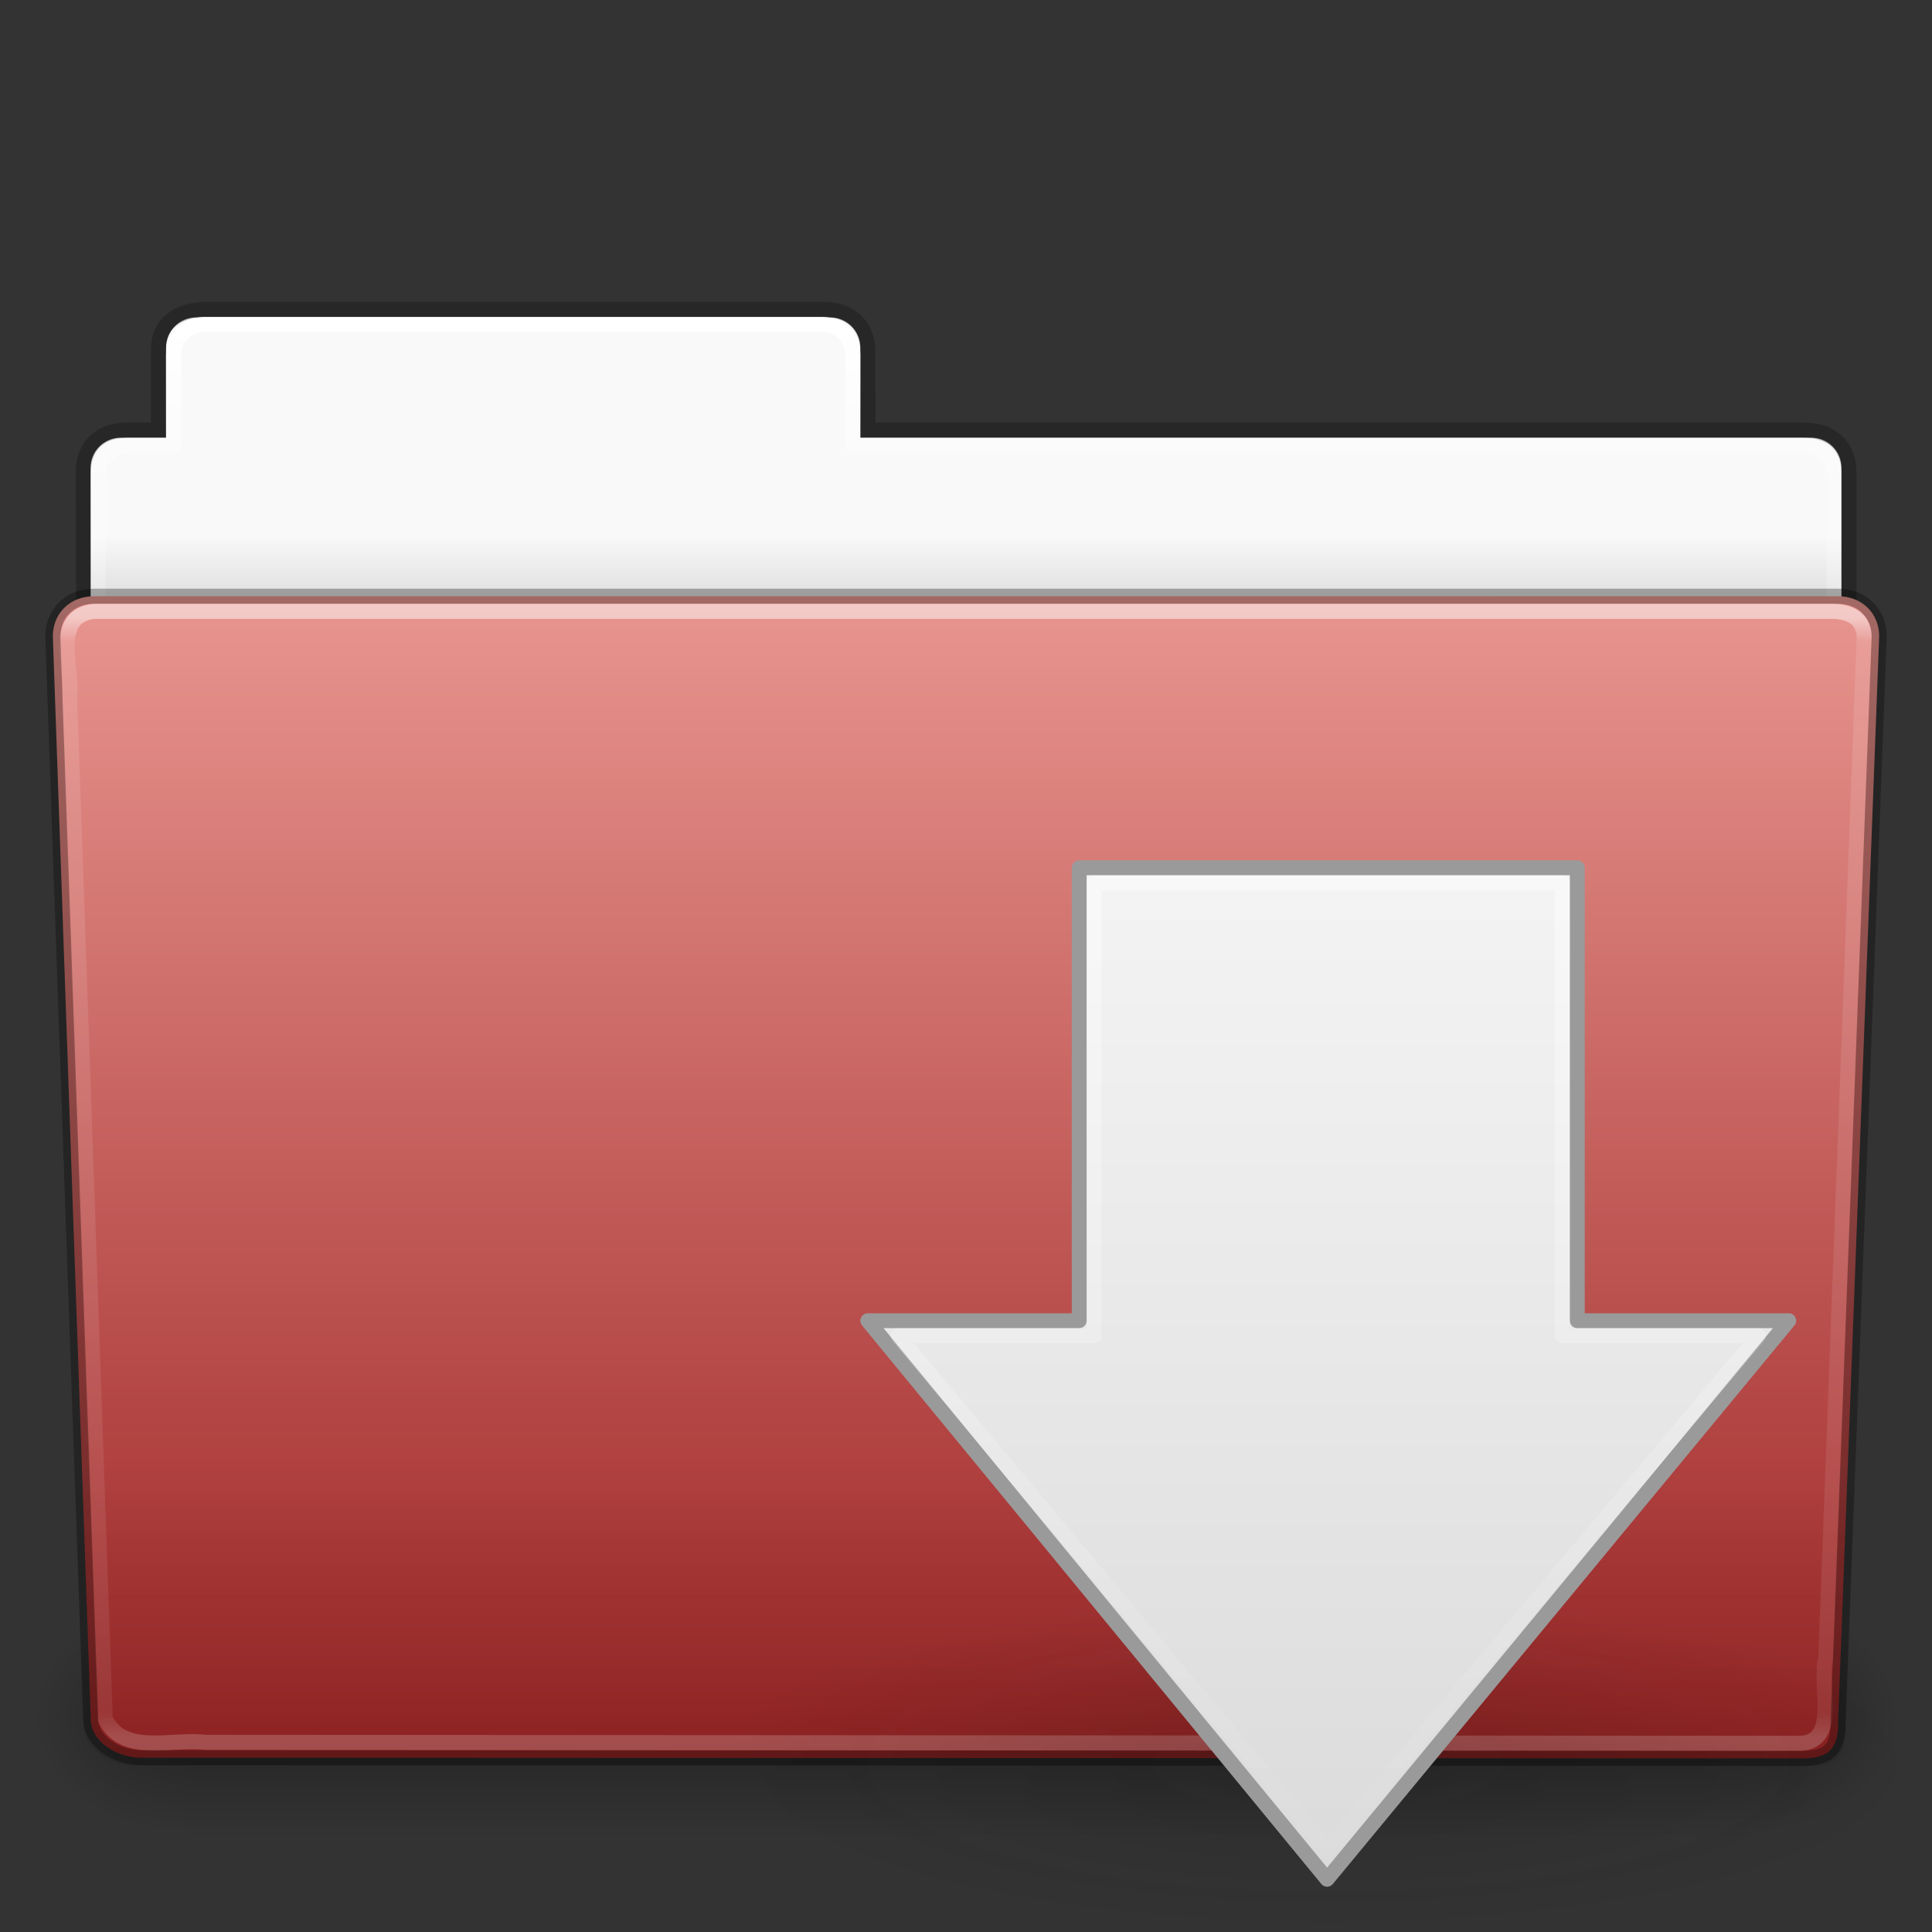 <!-- Created with Inkscape (http://www.inkscape.org/) -->
<svg xmlns:dc="http://purl.org/dc/elements/1.1/" xmlns:cc="http://creativecommons.org/ns#" xmlns:rdf="http://www.w3.org/1999/02/22-rdf-syntax-ns#" xmlns:svg="http://www.w3.org/2000/svg" xmlns="http://www.w3.org/2000/svg" xmlns:xlink="http://www.w3.org/1999/xlink" xmlns:sodipodi="http://sodipodi.sourceforge.net/DTD/sodipodi-0.dtd" xmlns:inkscape="http://www.inkscape.org/namespaces/inkscape" width="128" height="128" id="svg26392" version="1.1" inkscape:version="0.48.4 r9939" sodipodi:docname="folder.svg">
  <rect width="100%" height="100%" fill="#333333" stroke="none"/>
  <defs id="defs26394">
    <linearGradient inkscape:collect="always" xlink:href="#linearGradient8272" id="linearGradient5891" gradientUnits="userSpaceOnUse" gradientTransform="matrix(2.666,0,0,2.717,-143.333,-69.199)" x1="97.539" y1="16.962" x2="97.539" y2="44.261"/>
    <linearGradient id="linearGradient8272">
      <stop offset="0" style="stop-color:#ffffff;stop-opacity:1" id="stop8274"/>
      <stop offset="0.022" style="stop-color:#ffffff;stop-opacity:0.235" id="stop8276"/>
      <stop offset="0.979" style="stop-color:#ffffff;stop-opacity:0.157" id="stop8278"/>
      <stop offset="1" style="stop-color:#ffffff;stop-opacity:0.392" id="stop8280"/>
    </linearGradient>
    <linearGradient inkscape:collect="always" xlink:href="#linearGradient6129-963-697-142-998-580-273" id="linearGradient5887" gradientUnits="userSpaceOnUse" gradientTransform="matrix(3.037,0,0,2.691,-8.883,-65.365)" x1="22.935" y1="49.629" x2="22.935" y2="36.599"/>
    <linearGradient id="linearGradient6129-963-697-142-998-580-273">
      <stop id="stop2661" style="stop-color:#0a0a0a;stop-opacity:0.498" offset="0"/>
      <stop id="stop2663" style="stop-color:#0a0a0a;stop-opacity:0" offset="1"/>
    </linearGradient>
    <linearGradient inkscape:collect="always" xlink:href="#linearGradient4632-0-6-4" id="linearGradient5883" gradientUnits="userSpaceOnUse" gradientTransform="matrix(1,0,0,1.027,147,-70.187)" x1="-91" y1="44" x2="-91" y2="119.06"/>
    <linearGradient id="linearGradient4632-0-6-4">
      <stop style="stop-color:#e99690;stop-opacity:1;" offset="0" id="stop4634-4-4-7"/>
      <stop style="stop-color:#9d2525;stop-opacity:1;" offset="1" id="stop4636-3-1-5"/>
    </linearGradient>
    <linearGradient inkscape:collect="always" xlink:href="#linearGradient5048-585" id="linearGradient5875" gradientUnits="userSpaceOnUse" gradientTransform="matrix(0.213,0,0,0.066,-13.148,75.519)" x1="302.857" y1="366.648" x2="302.857" y2="609.505"/>
    <linearGradient id="linearGradient5048-585">
      <stop id="stop2667" style="stop-color:#000000;stop-opacity:0" offset="0"/>
      <stop id="stop2669" style="stop-color:#000000;stop-opacity:1" offset="0.5"/>
      <stop id="stop2671" style="stop-color:#000000;stop-opacity:0" offset="1"/>
    </linearGradient>
    <radialGradient inkscape:collect="always" xlink:href="#linearGradient5060-179" id="radialGradient5877" gradientUnits="userSpaceOnUse" gradientTransform="matrix(0.083,0,0,0.066,65.629,75.519)" cx="605.714" cy="486.648" fx="605.714" fy="486.648" r="117.143"/>
    <linearGradient id="linearGradient5060-179">
      <stop id="stop2675" style="stop-color:#000000;stop-opacity:1" offset="0"/>
      <stop id="stop2677" style="stop-color:#000000;stop-opacity:0" offset="1"/>
    </linearGradient>
    <radialGradient inkscape:collect="always" xlink:href="#linearGradient5060-820" id="radialGradient5879" gradientUnits="userSpaceOnUse" gradientTransform="matrix(-0.083,0,0,0.066,62.348,75.519)" cx="605.714" cy="486.648" fx="605.714" fy="486.648" r="117.143"/>
    <linearGradient id="linearGradient5060-820">
      <stop id="stop2681" style="stop-color:#000000;stop-opacity:1" offset="0"/>
      <stop id="stop2683" style="stop-color:#000000;stop-opacity:0" offset="1"/>
    </linearGradient>
    <linearGradient inkscape:collect="always" xlink:href="#linearGradient9235" id="linearGradient5873" gradientUnits="userSpaceOnUse" gradientTransform="matrix(2.666,0,0,2.647,-143.333,-66.05)" x1="97.539" y1="8.81" x2="97.539" y2="44.261"/>
    <linearGradient id="linearGradient9235">
      <stop id="stop9237" style="stop-color:#ffffff;stop-opacity:1" offset="0"/>
      <stop id="stop9239" style="stop-color:#ffffff;stop-opacity:0.235" offset="0.109"/>
      <stop id="stop9241" style="stop-color:#ffffff;stop-opacity:0.157" offset="0.979"/>
      <stop id="stop9243" style="stop-color:#ffffff;stop-opacity:0.392" offset="1"/>
    </linearGradient>
    <linearGradient inkscape:collect="always" xlink:href="#linearGradient3104-8-8-97-4-6-11-5-5-1-0" id="linearGradient5869" gradientUnits="userSpaceOnUse" gradientTransform="matrix(2.168,0,0,2.246,141.948,-68.59)" x1="-51.786" y1="53.514" x2="-51.786" y2="3.634"/>
    <linearGradient id="linearGradient3104-8-8-97-4-6-11-5-5-1-0">
      <stop offset="0" style="stop-color:#000000;stop-opacity:0.322" id="stop3106-5-4-3-5-0-2-1-0-1-2"/>
      <stop offset="1" style="stop-color:#000000;stop-opacity:0.278" id="stop3108-4-3-7-8-2-0-7-9-4-9"/>
    </linearGradient>
    <linearGradient id="linearGradient6404-7-5">
      <stop id="stop6406-1-8" style="stop-color:#f9f9f9;stop-opacity:1" offset="0"/>
      <stop id="stop6408-9-6" style="stop-color:#c9c9c9;stop-opacity:1" offset="1"/>
    </linearGradient>
    <linearGradient y2="16.998" x2="62.989" y1="14.091" x1="62.989" gradientTransform="matrix(2.721,0,0,2.672,-117.22,-66.214)" gradientUnits="userSpaceOnUse" id="linearGradient26390" xlink:href="#linearGradient6404-7-5" inkscape:collect="always"/>
    <linearGradient gradientUnits="userSpaceOnUse" y2="123.8" x2="88.637" y1="57.041" x1="88.637" id="linearGradient3834" xlink:href="#linearGradient3242" inkscape:collect="always"/>
    <radialGradient r="8.062" fy="19.031" fx="11.25" cy="19.031" cx="11.25" gradientTransform="matrix(4.961,0,0,1.382,32.186,90.545)" gradientUnits="userSpaceOnUse" id="radialGradient3064" xlink:href="#linearGradient5105-262-943-861" inkscape:collect="always"/>
    <linearGradient y2="122.168" x2="83.217" y1="54" x1="83.217" gradientTransform="matrix(1.006,0,0,0.994,-0.508,3.33)" gradientUnits="userSpaceOnUse" id="linearGradient3056" xlink:href="#linearGradient3607" inkscape:collect="always"/>
    <linearGradient gradientUnits="userSpaceOnUse" y2="118.938" x2="55.535" y1="43.687" x1="55.535" id="linearGradient3831" xlink:href="#linearGradient7012-661-145-733-759-865-745" inkscape:collect="always"/>
    <radialGradient r="8.062" fy="19.031" fx="11.25" cy="19.031" cx="11.25" gradientTransform="matrix(4.961,0,0,1.382,32.186,90.545)" gradientUnits="userSpaceOnUse" id="radialGradient2918" xlink:href="#linearGradient5105-262-943-861" inkscape:collect="always"/>
    <radialGradient r="21" fy="5.017" fx="3" cy="5.017" cx="3" gradientTransform="matrix(0,4.581,-7.273,0,40.565,8.421)" gradientUnits="userSpaceOnUse" id="radialGradient2911" xlink:href="#linearGradient3484" inkscape:collect="always"/>
    <linearGradient y2="17.325" x2="62.989" y1="12.725" x1="62.989" gradientTransform="matrix(2.721,0,0,2.672,-139.909,0.786)" gradientUnits="userSpaceOnUse" id="linearGradient2909" xlink:href="#linearGradient6404" inkscape:collect="always"/>
    <linearGradient y2="7.633" x2="82.453" y1="45.114" x1="82.453" gradientTransform="matrix(2.666,0,0,2.647,-143.333,0.95)" gradientUnits="userSpaceOnUse" id="linearGradient2906" xlink:href="#linearGradient3390" inkscape:collect="always"/>
    <linearGradient y2="36.599" x2="22.935" y1="49.629" x1="22.935" gradientTransform="matrix(3.037,0,0,2.622,-8.883,4.67)" gradientUnits="userSpaceOnUse" id="linearGradient2901" xlink:href="#linearGradient6129-963-697-142-998-580-273-6" inkscape:collect="always"/>
    <radialGradient r="61" fy="14.299" fx="32.264" cy="14.299" cx="32.264" gradientTransform="matrix(0,1.102,-1.51,0,53.85,9.257)" gradientUnits="userSpaceOnUse" id="radialGradient2898" xlink:href="#linearGradient6087-437-184-795-110-662-495" inkscape:collect="always"/>
    <linearGradient y2="33.955" x2="15.215" y1="22.292" x1="11.566" gradientTransform="matrix(2.648,0,0,2.64,0.432,1.794)" gradientUnits="userSpaceOnUse" id="linearGradient2895" xlink:href="#linearGradient8265-821-176-38-919-66-249" inkscape:collect="always"/>
    <linearGradient gradientTransform="translate(0,3)" y2="53.998" x2="72.422" y1="122" x1="72.422" gradientUnits="userSpaceOnUse" id="linearGradient2892" xlink:href="#linearGradient2490" inkscape:collect="always"/>
    <radialGradient r="31" fy="51.695" fx="69.448" cy="51.695" cx="69.448" gradientTransform="matrix(0,2.388,-2.619,0,215.25,-100.526)" gradientUnits="userSpaceOnUse" id="radialGradient2890" xlink:href="#linearGradient3242" inkscape:collect="always"/>
    <linearGradient y2="122.168" x2="83.217" y1="54" x1="83.217" gradientTransform="matrix(1.006,0,0,0.994,-0.508,3.33)" gradientUnits="userSpaceOnUse" id="linearGradient2887" xlink:href="#linearGradient3607" inkscape:collect="always"/>
    <linearGradient gradientTransform="matrix(1.006,0,0,0.994,-0.508,0.33)" gradientUnits="userSpaceOnUse" xlink:href="#linearGradient3607" id="linearGradient4193" y2="122.168" x2="83.217" y1="54" x1="83.217"/>
    <linearGradient id="linearGradient3607">
      <stop offset="0" style="stop-color:#ffffff;stop-opacity:1" id="stop3609"/>
      <stop offset="1" style="stop-color:#ffffff;stop-opacity:0" id="stop3611"/>
    </linearGradient>
    <radialGradient gradientTransform="matrix(0,2.388,-2.619,0,215.25,-103.526)" gradientUnits="userSpaceOnUse" xlink:href="#linearGradient3242" id="radialGradient4182" fy="51.695" fx="69.448" r="31" cy="51.695" cx="69.448"/>
    <linearGradient id="linearGradient3242">
      <stop offset="0" style="stop-color:#f4f4f4;stop-opacity:1;" id="stop3244"/>
      <stop offset="1" style="stop-color:#dbdbdb;stop-opacity:1;" id="stop3250"/>
    </linearGradient>
    <linearGradient gradientUnits="userSpaceOnUse" xlink:href="#linearGradient2490" id="linearGradient4180" y2="53.998" x2="72.422" y1="122" x1="72.422"/>
    <linearGradient id="linearGradient2490">
      <stop offset="0" style="stop-color:#365f0e;stop-opacity:1" id="stop2492"/>
      <stop offset="1" style="stop-color:#84a718;stop-opacity:1" id="stop2494"/>
    </linearGradient>
    <linearGradient gradientTransform="matrix(2.648,0,0,2.64,0.432,1.794)" gradientUnits="userSpaceOnUse" xlink:href="#linearGradient8265-821-176-38-919-66-249" id="linearGradient2432" y2="33.955" x2="15.215" y1="22.292" x1="11.566"/>
    <linearGradient id="linearGradient8265-821-176-38-919-66-249">
      <stop offset="0" style="stop-color:#ffffff;stop-opacity:0.2" id="stop2687"/>
      <stop offset="1" style="stop-color:#ffffff;stop-opacity:0" id="stop2689"/>
    </linearGradient>
    <radialGradient gradientTransform="matrix(0,1.102,-1.51,0,53.85,9.257)" gradientUnits="userSpaceOnUse" xlink:href="#linearGradient6087-437-184-795-110-662-495" id="radialGradient2435" fy="14.299" fx="32.264" r="61" cy="14.299" cx="32.264"/>
    <linearGradient id="linearGradient6087-437-184-795-110-662-495">
      <stop offset="0" style="stop-color:#ffffff;stop-opacity:0.4" id="stop2693"/>
      <stop offset="1" style="stop-color:#ffffff;stop-opacity:0" id="stop2695"/>
    </linearGradient>
    <linearGradient gradientTransform="matrix(3.037,0,0,2.622,-8.883,4.67)" gradientUnits="userSpaceOnUse" xlink:href="#linearGradient6129-963-697-142-998-580-273-6" id="linearGradient2438" y2="36.599" x2="22.935" y1="49.629" x1="22.935"/>
    <linearGradient id="linearGradient6129-963-697-142-998-580-273-6">
      <stop offset="0" style="stop-color:#0a0a0a;stop-opacity:0.498" id="stop2661-9"/>
      <stop offset="1" style="stop-color:#0a0a0a;stop-opacity:0" id="stop2663-5"/>
    </linearGradient>
    <radialGradient gradientTransform="matrix(4.171,-2.5183476e-7,1.6467508e-7,2.689,-229.832,22.815)" gradientUnits="userSpaceOnUse" xlink:href="#linearGradient7012-661-145-733-759-865-745" id="radialGradient2441" fy="14.113" fx="63.969" r="23.097" cy="14.113" cx="63.969"/>
    <linearGradient id="linearGradient7012-661-145-733-759-865-745">
      <stop offset="0" style="stop-color:#aacb7d;stop-opacity:1" id="stop2699"/>
      <stop offset="1" style="stop-color:#709937;stop-opacity:1" id="stop2701"/>
    </linearGradient>
    <linearGradient gradientTransform="matrix(2.666,0,0,2.647,-143.333,0.95)" gradientUnits="userSpaceOnUse" xlink:href="#linearGradient3390" id="linearGradient2443" y2="7.633" x2="82.453" y1="45.114" x1="82.453"/>
    <linearGradient id="linearGradient3390">
      <stop offset="0" style="stop-color:#51751e;stop-opacity:1" id="stop3392"/>
      <stop offset="1" style="stop-color:#51751e;stop-opacity:1" id="stop3394"/>
    </linearGradient>
    <linearGradient gradientTransform="matrix(2.721,0,0,2.672,-139.909,0.786)" gradientUnits="userSpaceOnUse" xlink:href="#linearGradient6404" id="linearGradient2446" y2="17.325" x2="62.989" y1="12.725" x1="62.989"/>
    <linearGradient id="linearGradient6404">
      <stop offset="0" style="stop-color:#f9f9f9;stop-opacity:1" id="stop6406"/>
      <stop offset="1" style="stop-color:#c9c9c9;stop-opacity:1" id="stop6408"/>
    </linearGradient>
    <radialGradient gradientTransform="matrix(0,4.581,-7.273,0,40.565,8.421)" gradientUnits="userSpaceOnUse" xlink:href="#linearGradient3484" id="radialGradient2448" fy="5.017" fx="3" r="21" cy="5.017" cx="3"/>
    <linearGradient id="linearGradient3484">
      <stop offset="0" style="stop-color:#bdbdbd;stop-opacity:1" id="stop3486"/>
      <stop offset="1" style="stop-color:#d0d0d0;stop-opacity:1" id="stop3488"/>
    </linearGradient>
    <linearGradient gradientTransform="matrix(0.213,0,0,0.066,-13.148,75.519)" gradientUnits="userSpaceOnUse" xlink:href="#linearGradient5048-585-1" id="linearGradient2484" y2="609.505" x2="302.857" y1="366.648" x1="302.857"/>
    <linearGradient id="linearGradient5048-585-1">
      <stop offset="0" style="stop-color:#000000;stop-opacity:0" id="stop2667-0"/>
      <stop offset="0.5" style="stop-color:#000000;stop-opacity:1" id="stop2669-4"/>
      <stop offset="1" style="stop-color:#000000;stop-opacity:0" id="stop2671-6"/>
    </linearGradient>
    <radialGradient gradientTransform="matrix(0.083,0,0,0.066,65.629,75.519)" gradientUnits="userSpaceOnUse" xlink:href="#linearGradient5060-179-4" id="radialGradient2486" fy="486.648" fx="605.714" r="117.143" cy="486.648" cx="605.714"/>
    <linearGradient id="linearGradient5060-179-4">
      <stop offset="0" style="stop-color:#000000;stop-opacity:1" id="stop2675-5"/>
      <stop offset="1" style="stop-color:#000000;stop-opacity:0" id="stop2677-4"/>
    </linearGradient>
    <radialGradient gradientTransform="matrix(-0.083,0,0,0.066,62.348,75.519)" gradientUnits="userSpaceOnUse" xlink:href="#linearGradient5060-820-9" id="radialGradient2488" fy="486.648" fx="605.714" r="117.143" cy="486.648" cx="605.714"/>
    <linearGradient id="linearGradient5060-820-9">
      <stop offset="0" style="stop-color:#000000;stop-opacity:1" id="stop2681-1"/>
      <stop offset="1" style="stop-color:#000000;stop-opacity:0" id="stop2683-4"/>
    </linearGradient>
    <radialGradient gradientTransform="matrix(4.961,0,0,1.382,32.186,90.545)" gradientUnits="userSpaceOnUse" xlink:href="#linearGradient5105-262-943-861" id="radialGradient3517" fy="19.031" fx="11.25" r="8.062" cy="19.031" cx="11.25"/>
    <linearGradient id="linearGradient5105-262-943-861">
      <stop offset="0" style="stop-color:#0d0d0d;stop-opacity:1" id="stop2487"/>
      <stop offset="1" style="stop-color:#0d0d0d;stop-opacity:0" id="stop2489"/>
    </linearGradient>
  </defs>
  <sodipodi:namedview id="base" pagecolor="#ffffff" bordercolor="#666666" borderopacity="1.0" inkscape:pageopacity="0.0" inkscape:pageshadow="2" inkscape:zoom="3.8890873" inkscape:cx="83.425948" inkscape:cy="62.855569" inkscape:current-layer="layer1" showgrid="true" inkscape:document-units="px" inkscape:grid-bbox="true" inkscape:window-width="1920" inkscape:window-height="1030" inkscape:window-x="0" inkscape:window-y="0" inkscape:window-maximized="1"/>
  <g id="layer1" inkscape:label="Layer 1" inkscape:groupmode="layer" transform="translate(0,64)">
    <path inkscape:connector-curvature="0" style="color:#000000;fill:url(#linearGradient26390);fill-opacity:1;fill-rule:nonzero;stroke:none;stroke-width:1;marker:none;visibility:visible;display:inline;overflow:visible;enable-background:accumulate" d="m 13,-42.969 c -1.108,0 -2,0.892 -2,2 l 0,5.969 -3,0 c -1.108,0 -2,0.892 -2,2 l 0,11 c 0,1.108 0.892,2 2,2 l 112,0 c 1.108,0 2,-0.892 2,-2 l 0,-11 c 0,-1.108 -0.892,-2 -2,-2 l -63,0 0,-5.969 c 0,-1.108 -0.892,-2 -2,-2 l -42,0 z" id="rect8678-4"/>
    <path d="m 13.663,-43.5 c -1.878,0.021 -3.163,0.914 -3.163,2.672 l 0,5.327 c -0.961,0 -1.477,-0.003 -2.104,0 -1.679,0.008 -2.878,0.945 -2.878,2.833 0.094,27.498 -0.018,28.922 -0.018,31.257 3.906,0 117,-9.887 117,-14.142 l 0,-17.142 c 0,-1.758 -1.158,-2.826 -3.036,-2.805 l -61.964,0 0,-5.199 c 0,-1.758 -1.187,-2.801 -2.948,-2.801 l -40.889,0 z" inkscape:connector-curvature="0" id="path3468" style="opacity:0.8;color:#000000;fill:none;stroke:url(#linearGradient5869);stroke-width:1;stroke-linecap:butt;stroke-linejoin:miter;stroke-miterlimit:4;stroke-opacity:1;stroke-dasharray:none;stroke-dashoffset:0;marker:none;visibility:visible;display:inline;overflow:visible;enable-background:accumulate"/>
    <path style="color:#000000;fill:none;stroke:url(#linearGradient5873);stroke-width:1;stroke-linecap:round;stroke-linejoin:round;stroke-miterlimit:4;stroke-opacity:1;stroke-dasharray:none;stroke-dashoffset:0;marker:none;visibility:visible;display:inline;overflow:visible;enable-background:accumulate" d="m 13.5,-42.5 c -1.108,0 -2,0.892 -2,2 l 0,6 -3,0 c -1.108,0 -2,0.892 -2,2 l 0,11 c 0,1.108 0.892,2 2,2 l 111,0 c 1.108,0 2,-0.892 2,-2 l 0,-11 c 0,-1.108 -0.892,-2 -2,-2 l -63,0 0,-6 c 0,-1.108 -0.892,-2 -2,-2 l -41,0 z" id="rect8678" inkscape:connector-curvature="0"/>
    <g transform="matrix(1.003,0,0,0.992,-0.163,-57.066)" id="g2479">
      <rect width="103.052" height="16.13" x="12.463" y="99.87" id="rect4173" style="opacity:0.3;fill:url(#linearGradient5875);fill-opacity:1;fill-rule:nonzero;stroke:none;stroke-width:1;marker:none;visibility:visible;display:inline;overflow:visible"/>
      <path d="m 115.514,99.871 c 0,0 0,16.129 0,16.129 4.263,0.03 10.305,-3.614 10.305,-8.066 0,-4.452 -4.757,-8.063 -10.305,-8.063 z" inkscape:connector-curvature="0" id="path5058" style="opacity:0.3;fill:url(#radialGradient5877);fill-opacity:1;fill-rule:nonzero;stroke:none;stroke-width:1;marker:none;visibility:visible;display:inline;overflow:visible"/>
      <path d="m 12.463,99.871 c 0,0 0,16.129 0,16.129 -4.263,0.03 -10.305,-3.614 -10.305,-8.066 0,-4.452 4.757,-8.063 10.305,-8.063 z" inkscape:connector-curvature="0" id="path5018" style="opacity:0.3;fill:url(#radialGradient5879);fill-opacity:1;fill-rule:nonzero;stroke:none;stroke-width:1;marker:none;visibility:visible;display:inline;overflow:visible"/>
    </g>
    <path d="m 6.25,-24.5 115.5,0.001 c 1.669,0 2.75,1.184 2.75,2.655 l -2.716,71.781 c 0.039,1.862 -0.55,2.6 -2.489,2.561 L 9.362,52.452 c -1.669,0 -3.351,-1.099 -3.351,-2.571 l -2.51,-71.725 c 0,-1.472 1.081,-2.656 2.75,-2.656 z" inkscape:connector-curvature="0" id="path3369" style="fill:url(#linearGradient5883);fill-opacity:1;fill-rule:nonzero;stroke:none;stroke-width:1;marker:none;visibility:visible;display:inline;overflow:visible;enable-background:accumulate"/>
    <path d="m 5.773,-25 116.455,0.001 c 1.682,0 2.773,1.199 2.773,2.69 l -2.739,72.713 c 0.039,1.886 -0.555,2.634 -2.509,2.595 L 8.91,52.951 c -1.682,0 -3.379,-1.113 -3.379,-2.604 l -2.531,-72.656 c 0,-1.491 1.09,-2.691 2.773,-2.691 z" inkscape:connector-curvature="0" id="path6127" style="opacity:0.4;fill:url(#linearGradient5887);fill-opacity:1;stroke:none"/>
    <path style="opacity:0.5;fill:none;stroke:url(#linearGradient5891);stroke-width:1;stroke-linecap:round;stroke-linejoin:round;stroke-miterlimit:4;stroke-opacity:1;stroke-dasharray:none;stroke-dashoffset:0;marker:none;visibility:visible;display:inline;overflow:visible;enable-background:accumulate" d="m 6.25,-23.5 c -2.849,0.297 -1.409,3.767 -1.64,5.72 0.786,22.548 1.575,45.096 2.359,67.644 1.189,2.49 4.43,1.282 6.638,1.574 35.235,0.021 70.47,0.041 105.705,0.062 2.566,-0.165 1.157,-3.818 1.654,-5.656 0.855,-22.569 2.543,-67.571 2.543,-67.571 0,-1.162 -0.78,-1.773 -2.207,-1.773 -37.089,0 -77.962,0 -115.052,0 z" id="path8263" inkscape:connector-curvature="0" sodipodi:nodetypes="cccccccccc"/>
    <path d="m 6.25,-24.5 115.5,0.001 c 1.669,0 2.75,1.184 2.75,2.655 l -2.716,71.781 c 0.039,1.862 -0.55,2.6 -2.489,2.561 L 9.362,52.452 c -1.669,0 -3.351,-1.099 -3.351,-2.571 l -2.51,-71.725 c 0,-1.472 1.081,-2.656 2.75,-2.656 z" inkscape:connector-curvature="0" id="path3369-7" style="opacity:0.3;fill:none;stroke:#000000;stroke-width:1;stroke-linecap:round;stroke-linejoin:round;stroke-miterlimit:4;stroke-opacity:1;stroke-dasharray:none;stroke-dashoffset:0;marker:none;visibility:visible;display:inline;overflow:visible;enable-background:accumulate"/>
    <g id="g3836" transform="translate(1e-6,-64)">
      <path inkscape:connector-curvature="0" style="opacity:0.163;fill:url(#radialGradient3064);fill-opacity:1;fill-rule:nonzero;stroke:none;stroke-width:1;marker:none;visibility:visible;display:inline;overflow:visible" id="path4346" d="M 128,116.854 C 128,123.01 110.091,128 88,128 65.909,128 48,123.01 48,116.854 c 0,-6.156 17.909,-11.146 40,-11.146 22.091,0 40,4.99 40,11.146 l 0,0 z"/>
      <path inkscape:connector-curvature="0" style="fill:url(#linearGradient3834);fill-opacity:1;fill-rule:nonzero;stroke:#9a9a9a;stroke-width:0.985;stroke-linecap:round;stroke-linejoin:round;stroke-miterlimit:4;stroke-opacity:1;stroke-dasharray:none;stroke-dashoffset:0;marker:none;visibility:visible;display:inline;overflow:visible" id="path3288" d="M 118.507,87.5 87.923,124.507 57.493,87.5 l 14.007,0 0,-30.007 33,0 0,30.007 14.007,0 z"/>
      <path inkscape:connector-curvature="0" style="opacity:0.4;fill:none;stroke:url(#linearGradient3056);stroke-width:0.985;stroke-linecap:round;stroke-linejoin:round;stroke-miterlimit:4;stroke-opacity:1;stroke-dasharray:none;stroke-dashoffset:0;marker:none;visibility:visible;display:inline;overflow:visible" id="path4188" d="m 72.5,58.5 c 0,0 0,30 0,30 0,0 -13.007,0 -13.007,0 0,0 28.444,34 28.444,34 0,0 28.57,-34 28.57,-34 0,0 -13.007,0 -13.007,0 0,0 0,-30 0,-30 0,0 -31,0 -31,0 z"/>
    </g>
  </g>
</svg>
